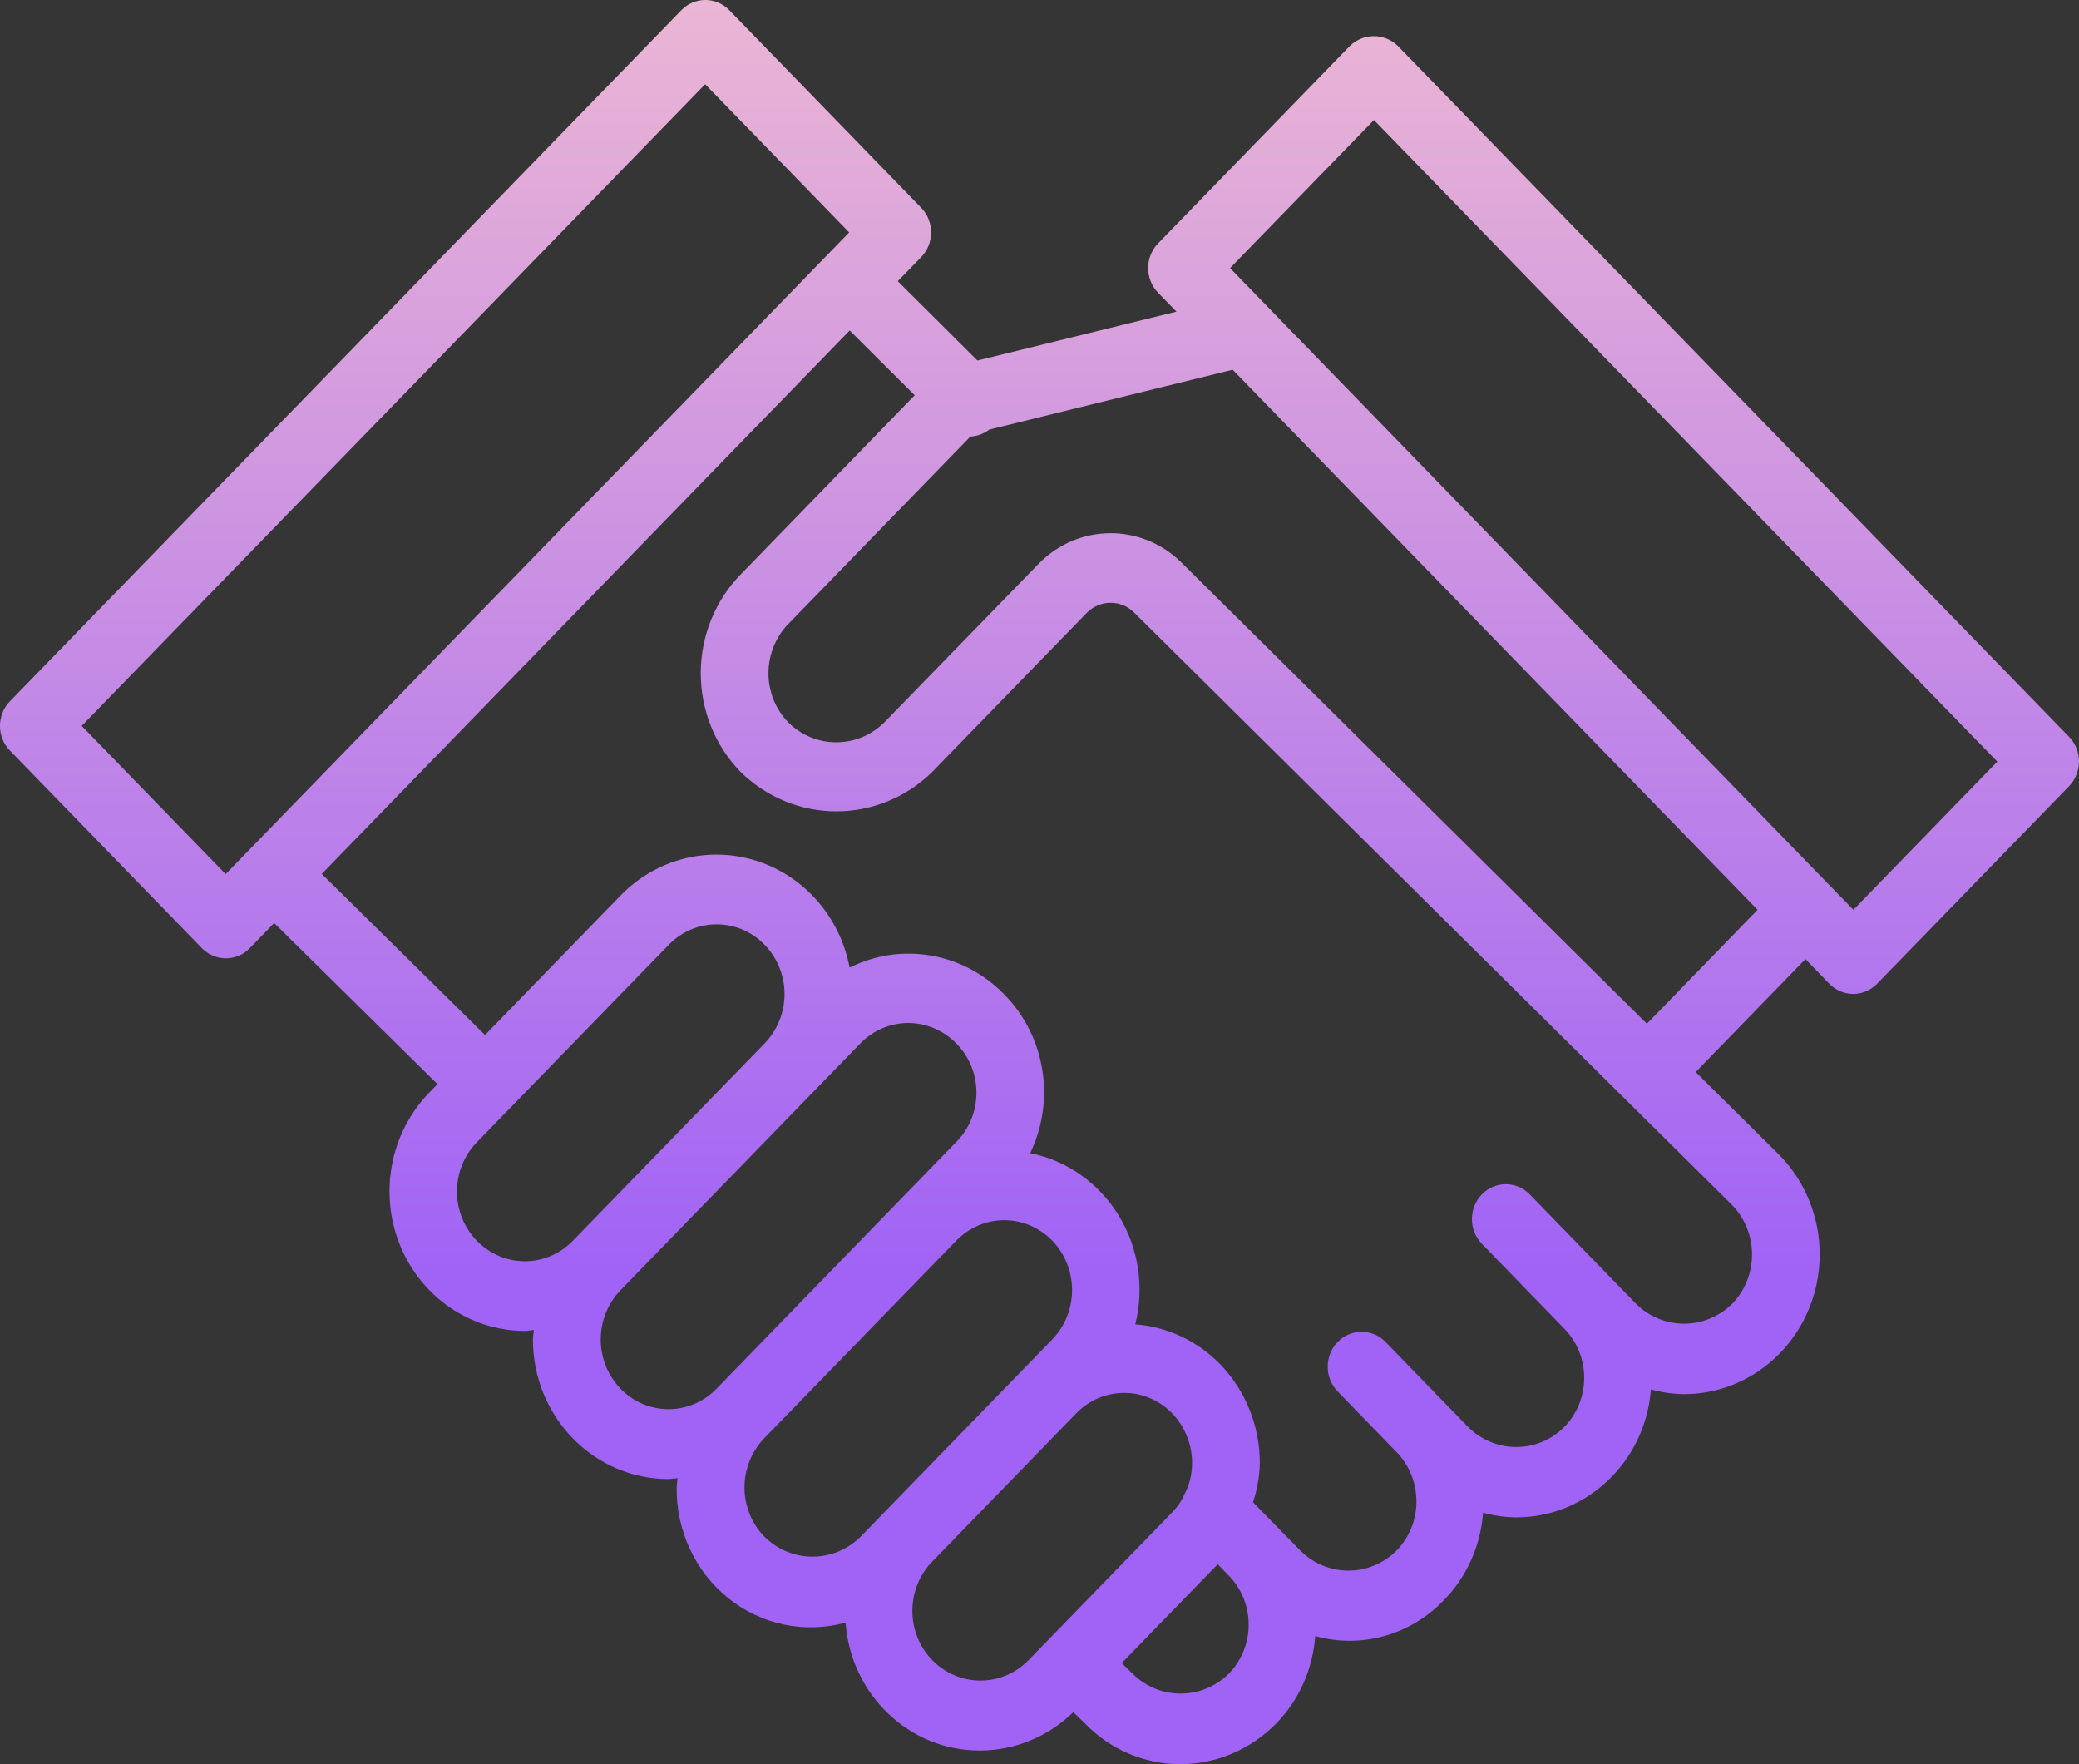 <svg width="33" height="28" viewBox="0 0 33 28" fill="none" xmlns="http://www.w3.org/2000/svg">
<rect x="0" y="0" width="33" height="28" fill="#333333" stroke="none"/>
<rect width="33" height="28" fill="white" fill-opacity="0.01"/>
<path fill-rule="evenodd" clip-rule="evenodd" d="M22.188 0.729L32.845 11.697C33.053 11.914 33.051 12.264 32.841 12.479L29.797 15.612C29.696 15.716 29.559 15.775 29.416 15.775C29.273 15.775 29.136 15.716 29.035 15.612L28.658 15.222L26.916 17.015L28.246 18.334C28.866 18.966 29.054 19.921 28.722 20.752C28.39 21.583 27.604 22.126 26.731 22.127C26.553 22.125 26.376 22.099 26.205 22.052C26.117 23.2 25.186 24.084 24.067 24.083C23.889 24.081 23.712 24.056 23.541 24.009C23.503 24.532 23.283 25.024 22.922 25.394C22.391 25.951 21.609 26.17 20.877 25.967C20.839 26.49 20.62 26.982 20.259 27.352C19.855 27.765 19.309 27.998 18.739 28C18.168 28.001 17.62 27.767 17.218 27.35L17.037 27.174C16.638 27.563 16.109 27.781 15.558 27.783C14.439 27.789 13.506 26.902 13.422 25.753C12.778 25.931 12.091 25.789 11.564 25.368C11.037 24.947 10.733 24.296 10.741 23.61C10.741 23.58 10.745 23.551 10.748 23.522C10.751 23.502 10.754 23.481 10.755 23.461C10.736 23.462 10.716 23.465 10.697 23.467C10.668 23.471 10.64 23.475 10.612 23.475C9.423 23.475 8.459 22.483 8.459 21.259C8.459 21.23 8.463 21.201 8.466 21.172C8.469 21.151 8.472 21.131 8.473 21.109C8.454 21.111 8.434 21.113 8.414 21.116C8.386 21.12 8.358 21.124 8.33 21.124C7.462 21.121 6.68 20.583 6.347 19.757C6.014 18.932 6.196 17.982 6.807 17.348L6.944 17.207L4.352 14.65L3.965 15.048C3.755 15.264 3.414 15.264 3.204 15.048L0.158 11.913C-0.053 11.697 -0.053 11.346 0.158 11.13L10.815 0.162C11.025 -0.054 11.366 -0.054 11.576 0.162L14.622 3.297C14.832 3.514 14.832 3.864 14.622 4.081L14.25 4.463L15.515 5.722L18.674 4.946L18.382 4.646C18.172 4.43 18.172 4.079 18.382 3.863L21.427 0.729C21.64 0.522 21.974 0.522 22.188 0.729ZM1.297 11.521L3.582 13.873L13.479 3.689L11.193 1.337L1.297 11.521ZM7.572 19.696C7.369 19.489 7.254 19.207 7.253 18.913C7.253 18.618 7.367 18.335 7.57 18.128L10.616 14.994C11.034 14.564 11.713 14.562 12.133 14.991C12.337 15.198 12.452 15.48 12.453 15.774C12.453 16.069 12.339 16.352 12.137 16.56L9.09 19.695C8.671 20.125 7.993 20.125 7.572 19.696ZM9.535 21.261C9.536 21.556 9.651 21.838 9.854 22.045C10.275 22.474 10.953 22.472 11.372 22.042L15.178 18.125C15.383 17.921 15.498 17.639 15.499 17.345C15.5 17.051 15.385 16.769 15.181 16.563C14.979 16.355 14.705 16.237 14.419 16.236C14.133 16.236 13.859 16.352 13.657 16.56L9.851 20.476C9.648 20.684 9.535 20.967 9.535 21.261ZM13.66 24.39C13.235 24.811 12.563 24.812 12.137 24.393C11.933 24.186 11.818 23.904 11.817 23.61C11.817 23.315 11.931 23.033 12.133 22.825L15.18 19.69C15.599 19.259 16.277 19.258 16.698 19.686C16.901 19.894 17.016 20.177 17.017 20.473C17.017 20.768 16.904 21.051 16.701 21.26L13.66 24.39ZM14.798 26.349C15.221 26.781 15.903 26.781 16.326 26.349L18.606 24.003C18.672 23.936 18.728 23.86 18.774 23.776C18.781 23.759 18.789 23.741 18.797 23.724C18.879 23.57 18.922 23.397 18.922 23.221C18.922 22.924 18.807 22.639 18.603 22.429C18.183 22 17.506 22 17.086 22.429L14.798 24.784C14.595 24.991 14.482 25.273 14.482 25.567C14.482 25.86 14.595 26.142 14.798 26.349ZM19.501 26.567C19.071 26.987 18.396 26.983 17.971 26.558L17.805 26.395L19.329 24.827L19.513 25.016C19.712 25.223 19.822 25.503 19.82 25.794C19.818 26.085 19.703 26.363 19.501 26.567ZM25.971 20.695C26.398 21.115 27.07 21.113 27.496 20.692C27.698 20.484 27.811 20.201 27.81 19.907C27.809 19.612 27.694 19.33 27.491 19.123L18.002 9.722C17.791 9.512 17.456 9.516 17.248 9.729L14.798 12.251C13.945 13.086 12.607 13.086 11.755 12.251C11.35 11.835 11.122 11.271 11.123 10.682C11.124 10.094 11.352 9.53 11.758 9.116L14.519 6.273L13.487 5.245L5.154 13.822L5.107 13.87L7.699 16.427L9.852 14.211C10.415 13.633 11.242 13.421 12.003 13.661C12.764 13.901 13.334 14.553 13.486 15.357C14.307 14.947 15.289 15.117 15.936 15.778C16.592 16.438 16.76 17.457 16.352 18.302C16.932 18.417 17.441 18.775 17.756 19.289C18.072 19.804 18.168 20.43 18.02 21.019C18.527 21.057 19.005 21.281 19.366 21.65C19.77 22.067 19.997 22.632 19.997 23.221C19.992 23.433 19.956 23.643 19.889 23.843L20.643 24.613C21.068 25.033 21.739 25.033 22.164 24.613C22.368 24.408 22.483 24.126 22.483 23.832C22.483 23.536 22.369 23.251 22.164 23.043L21.233 22.084C21.022 21.868 21.022 21.517 21.232 21.3C21.442 21.084 21.783 21.083 21.993 21.299L22.924 22.258L23.307 22.651C23.73 23.07 24.399 23.072 24.824 22.654C25.029 22.449 25.145 22.167 25.146 21.872C25.148 21.577 25.033 21.294 24.829 21.087L23.515 19.734C23.311 19.517 23.314 19.171 23.521 18.957C23.729 18.744 24.065 18.741 24.276 18.951L25.971 20.695ZM27.898 14.44L26.141 16.248L18.748 8.923C18.113 8.301 17.111 8.31 16.488 8.946L14.035 11.467C13.608 11.887 12.935 11.886 12.511 11.464C12.31 11.256 12.197 10.975 12.198 10.682C12.199 10.389 12.312 10.109 12.514 9.902L15.403 6.929C15.512 6.924 15.616 6.885 15.703 6.818L19.566 5.868L27.898 14.44ZM19.525 4.255L29.419 14.44L31.703 12.088L21.809 1.905L19.525 4.255Z" fill="url(#paint0_linear)"/>
<defs>
<linearGradient id="paint0_linear" x1="29.03" y1="20.201" x2="29.03" y2="-1.062" gradientUnits="userSpaceOnUse">
<stop stop-color="#A163F5"/>
<stop offset="1" stop-color="#EFBAD3"/>
</linearGradient>
</defs>
</svg>
